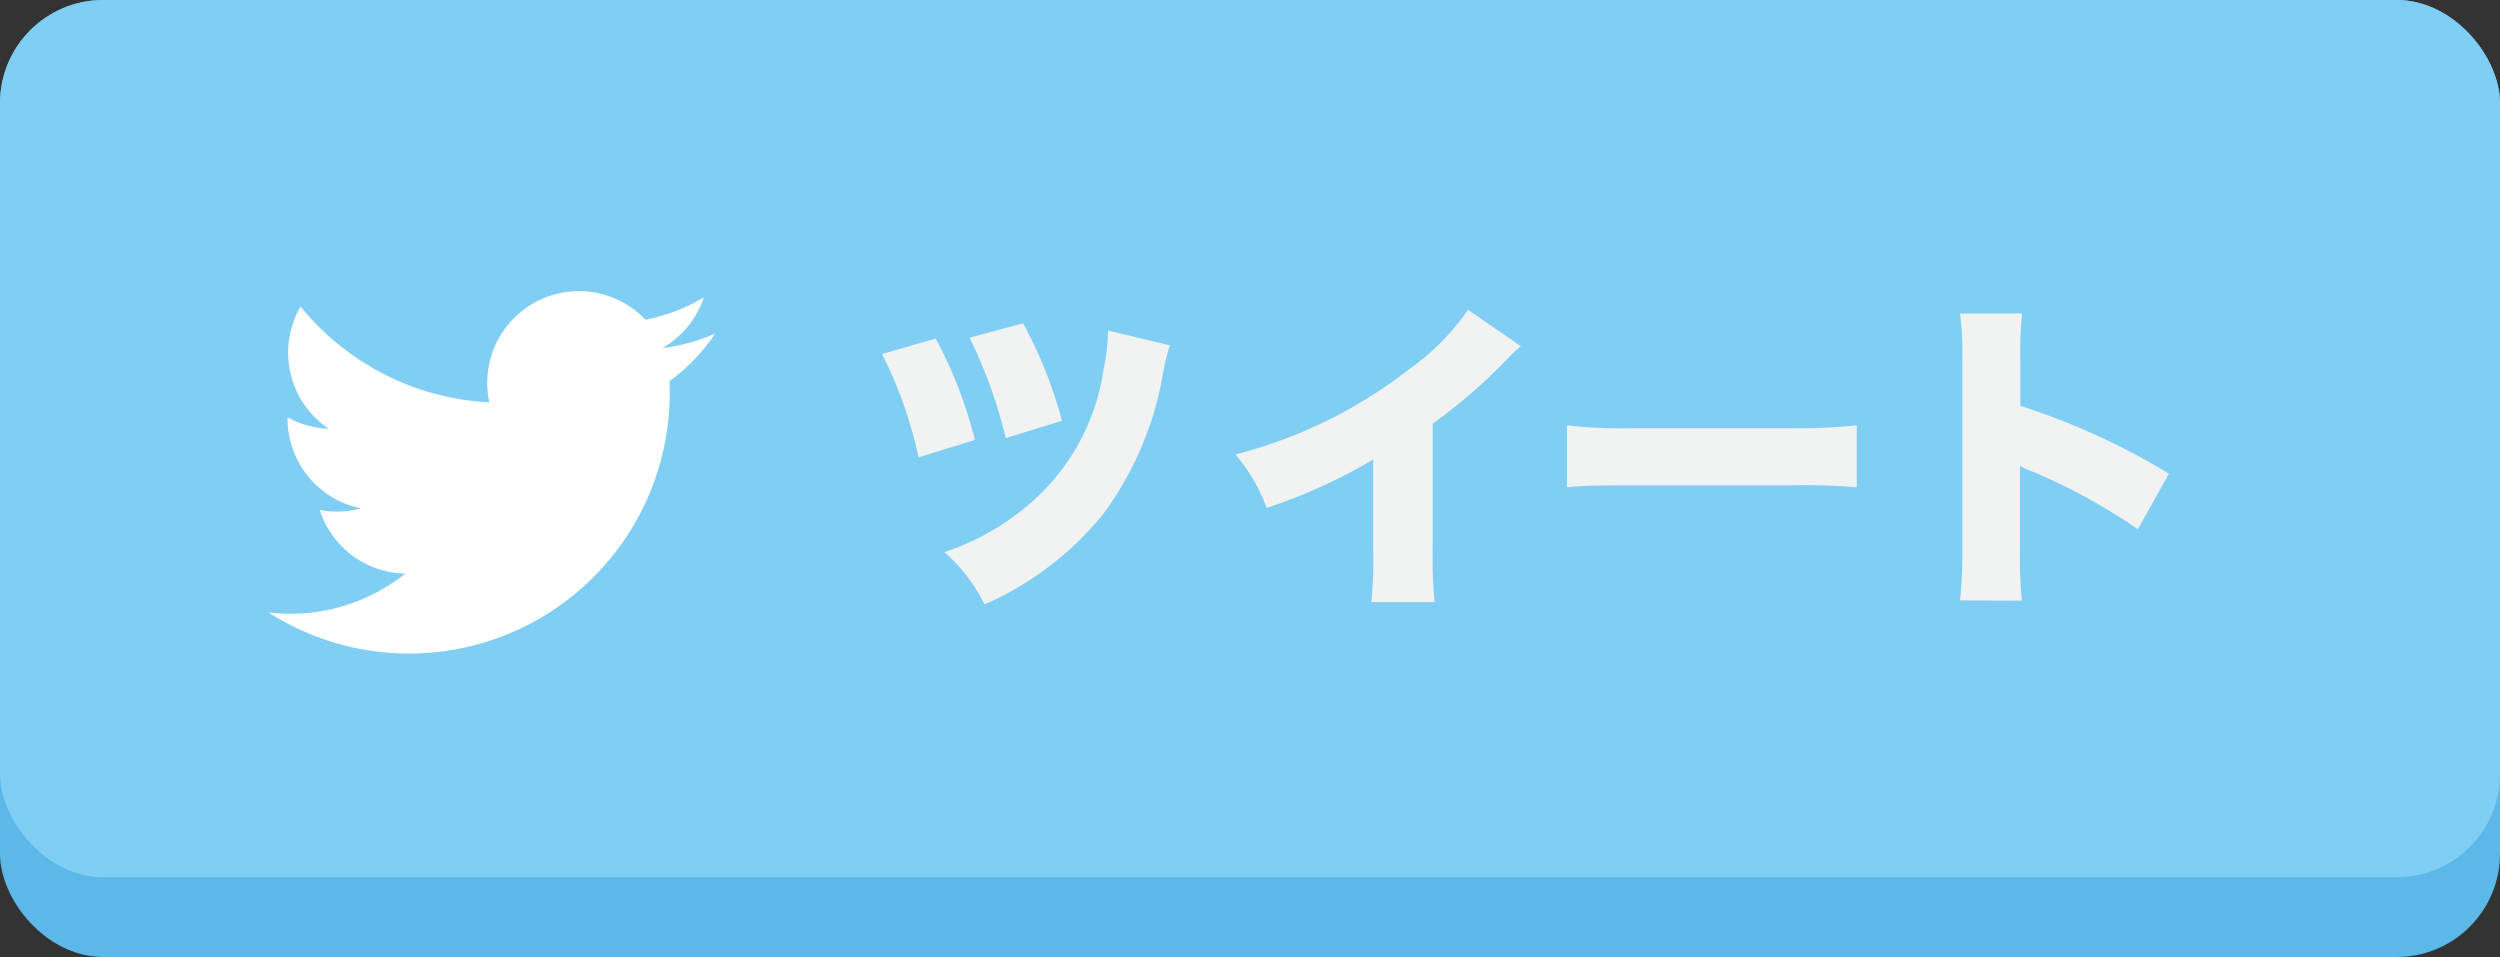 <svg xmlns="http://www.w3.org/2000/svg" viewBox="0 0 121.03 46.33"><rect x="0" y="0" width="121.03" height="46.33" fill="#333333" stroke="none"/><defs><style>.cls-1{fill:#5bb8e8;}.cls-2{fill:#80cef3;}.cls-3{fill:#fff;}.cls-4{fill:#f1f2f2;}</style></defs><title>share-twitter-iconldpi</title><g id="Layer_2" data-name="Layer 2"><g id="Layer_1-2" data-name="Layer 1"><rect class="cls-1" width="121.03" height="46.33" rx="5" ry="5"/><rect class="cls-2" width="121.03" height="42.47" rx="5" ry="5"/><path class="cls-3" d="M13,29.65a12.62,12.62,0,0,0,19.41-11.2,9,9,0,0,0,2.21-2.3,8.87,8.87,0,0,1-2.55.7,4.44,4.44,0,0,0,2-2.45,8.89,8.89,0,0,1-2.82,1.08,4.44,4.44,0,0,0-7.56,4,12.59,12.59,0,0,1-9.14-4.64,4.44,4.44,0,0,0,1.37,5.92,4.42,4.42,0,0,1-2-.56,4.44,4.44,0,0,0,3.56,4.41,4.44,4.44,0,0,1-2,.08,4.44,4.44,0,0,0,4.14,3.08A8.92,8.92,0,0,1,13,29.65Z"/><path class="cls-4" d="M45.3,16.39a21.45,21.45,0,0,1,1.9,4.91l-2.73.84a20.52,20.52,0,0,0-1.77-5Zm11.34.33a9.25,9.25,0,0,0-.36,1.5,15.94,15.94,0,0,1-2.86,6.65,15.25,15.25,0,0,1-5.76,4.39,8,8,0,0,0-1.94-2.53A12.2,12.2,0,0,0,50.28,24a10.59,10.59,0,0,0,3.16-6.21A9.22,9.22,0,0,0,53.64,16Zm-7.11-1.07a21.15,21.15,0,0,1,1.88,4.72l-2.72.84a23.17,23.17,0,0,0-1.75-4.86Z"/><path class="cls-4" d="M73.63,16.76a5.71,5.71,0,0,0-.62.58,26.47,26.47,0,0,1-3.65,3.17v6.08a22.66,22.66,0,0,0,.09,2.56H66.39a21.54,21.54,0,0,0,.09-2.54V22.25a26.86,26.86,0,0,1-5.16,2.34A8.47,8.47,0,0,0,59.81,22a22.89,22.89,0,0,0,8.39-4.11,11.59,11.59,0,0,0,2.87-2.89Z"/><path class="cls-4" d="M75.86,20.59a22.43,22.43,0,0,0,3.24.14h7.55a26,26,0,0,0,3.24-.14v3a30.44,30.44,0,0,0-3.25-.09H79.11c-1.77,0-2.29,0-3.25.09Z"/><path class="cls-4" d="M94.89,29.07A22.6,22.6,0,0,0,95,26.66V17.47a14.87,14.87,0,0,0-.11-2.29h3a20.33,20.33,0,0,0-.08,2.31v2.16A33.46,33.46,0,0,1,105,22.93l-1.5,2.69a29.23,29.23,0,0,0-5-2.75,3.84,3.84,0,0,1-.71-.32v4.11a23.21,23.21,0,0,0,.09,2.42Z"/></g></g></svg>
